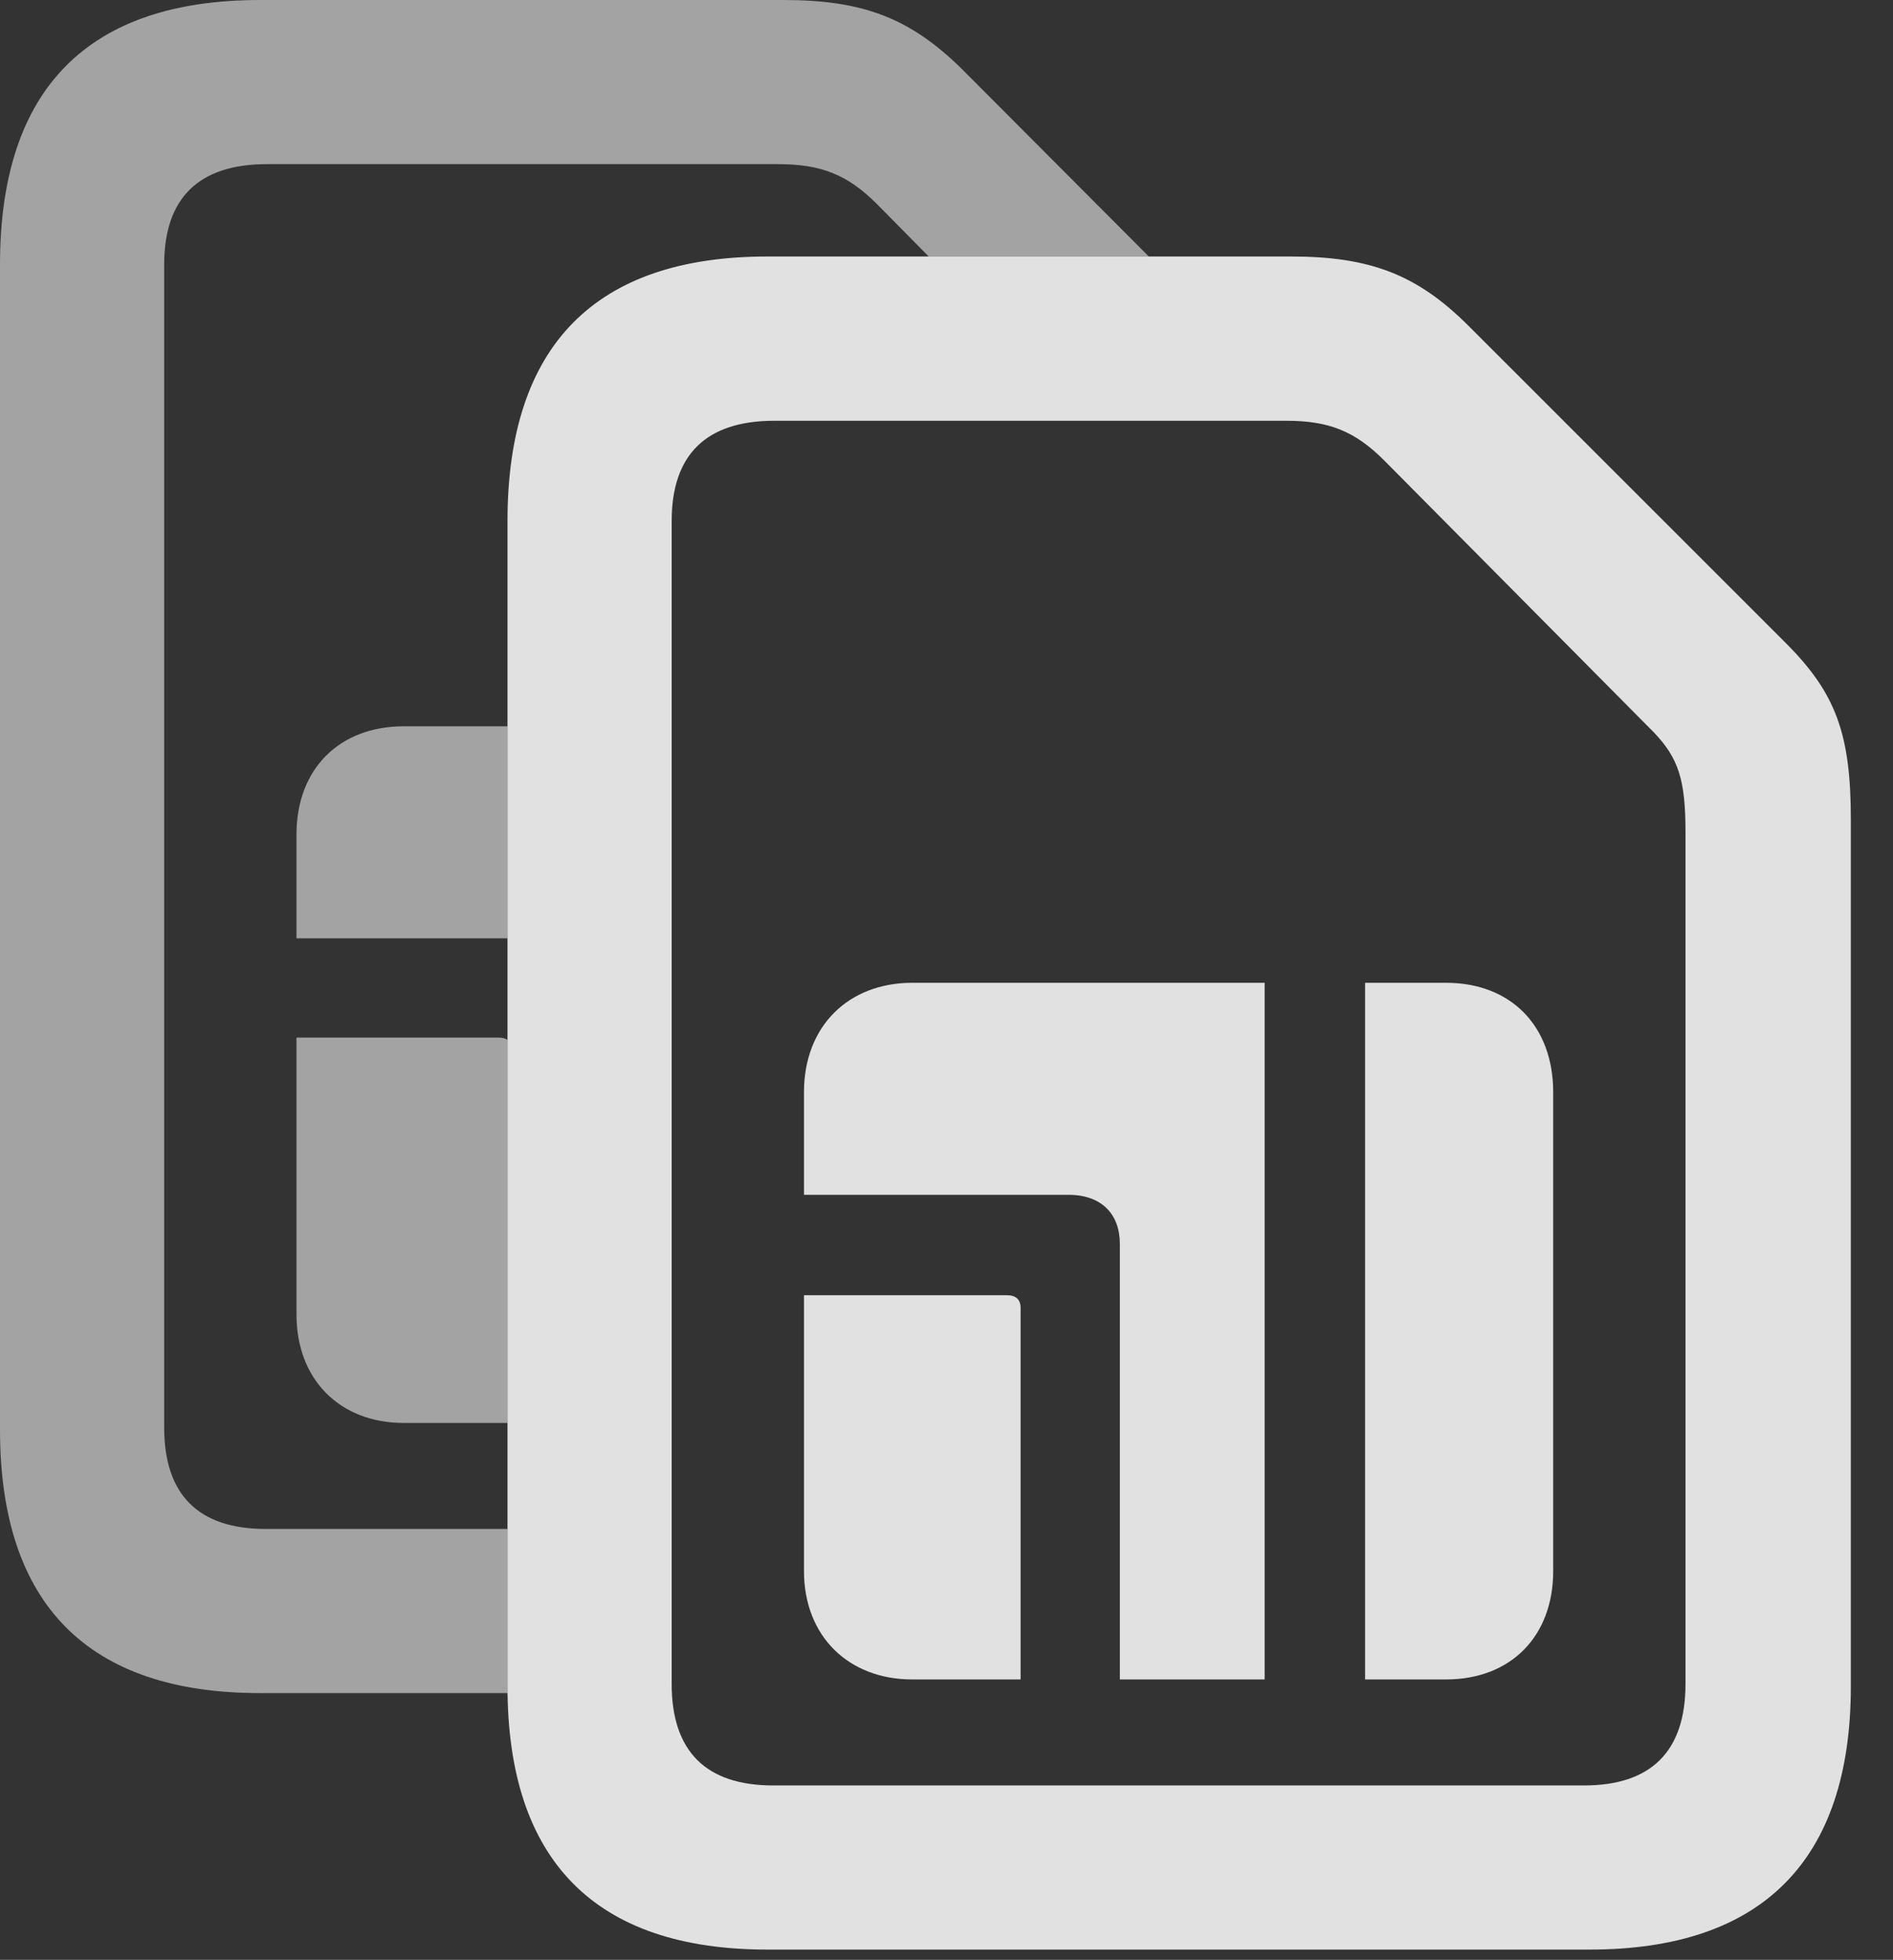<?xml version="1.0" encoding="UTF-8"?>
<!--Generator: Apple Native CoreSVG 232.5-->
<!DOCTYPE svg
PUBLIC "-//W3C//DTD SVG 1.1//EN"
       "http://www.w3.org/Graphics/SVG/1.1/DTD/svg11.dtd">
<svg version="1.1" xmlns="http://www.w3.org/2000/svg" xmlns:xlink="http://www.w3.org/1999/xlink" width="16.211" height="16.787">
 <rect width="100%" height="100%" fill="#333333" stroke="none"/>
 <g>
  <rect height="16.787" opacity="0" width="16.211" x="0" y="0"/>
  <path d="M8.232 0.586L9.838 2.197L7.953 2.197L7.51 1.748C7.256 1.494 7.031 1.406 6.66 1.406L2.285 1.406C1.699 1.406 1.406 1.699 1.406 2.266L1.406 12.227C1.406 12.803 1.699 13.096 2.275 13.096L4.346 13.096L4.346 14.443C4.346 14.463 4.346 14.483 4.348 14.502L2.227 14.502C0.752 14.502 0 13.74 0 12.246L0 2.266C0 0.762 0.752 0 2.227 0L6.709 0C7.393 0 7.793 0.156 8.232 0.586ZM4.346 8.907L4.346 12.188L3.457 12.188C2.91 12.188 2.539 11.816 2.539 11.26L2.539 8.887L4.268 8.887C4.301 8.887 4.327 8.894 4.346 8.907ZM2.539 8.037L2.539 7.148C2.539 6.582 2.91 6.221 3.457 6.221L4.346 6.221L4.346 8.037Z" fill="#ffffff" fill-opacity="0.55"/>
  <path d="M6.572 16.699L13.613 16.699C15.088 16.699 15.85 15.938 15.85 14.443L15.85 7.021C15.85 6.289 15.723 5.938 15.293 5.508L12.578 2.793C12.139 2.354 11.738 2.197 11.055 2.197L6.572 2.197C5.098 2.197 4.346 2.959 4.346 4.463L4.346 14.443C4.346 15.938 5.098 16.699 6.572 16.699ZM6.621 15.293C6.045 15.293 5.752 15 5.752 14.424L5.752 4.463C5.752 3.896 6.045 3.604 6.631 3.604L11.016 3.604C11.377 3.604 11.602 3.691 11.855 3.945L14.16 6.27C14.375 6.494 14.434 6.68 14.434 7.129L14.434 14.424C14.434 15 14.141 15.293 13.565 15.293ZM6.885 13.457C6.885 14.014 7.266 14.385 7.812 14.385L8.74 14.385L8.74 11.201C8.74 11.133 8.701 11.094 8.623 11.094L6.885 11.094ZM6.885 10.234L9.15 10.234C9.434 10.234 9.59 10.4 9.59 10.654L9.59 14.385L10.83 14.385L10.83 8.418L7.812 8.418C7.266 8.418 6.885 8.789 6.885 9.355ZM11.69 14.385L12.383 14.385C12.94 14.385 13.301 14.014 13.301 13.457L13.301 9.355C13.301 8.789 12.94 8.418 12.383 8.418L11.69 8.418Z" fill="#ffffff" fill-opacity="0.85"/>
 </g>
</svg>
